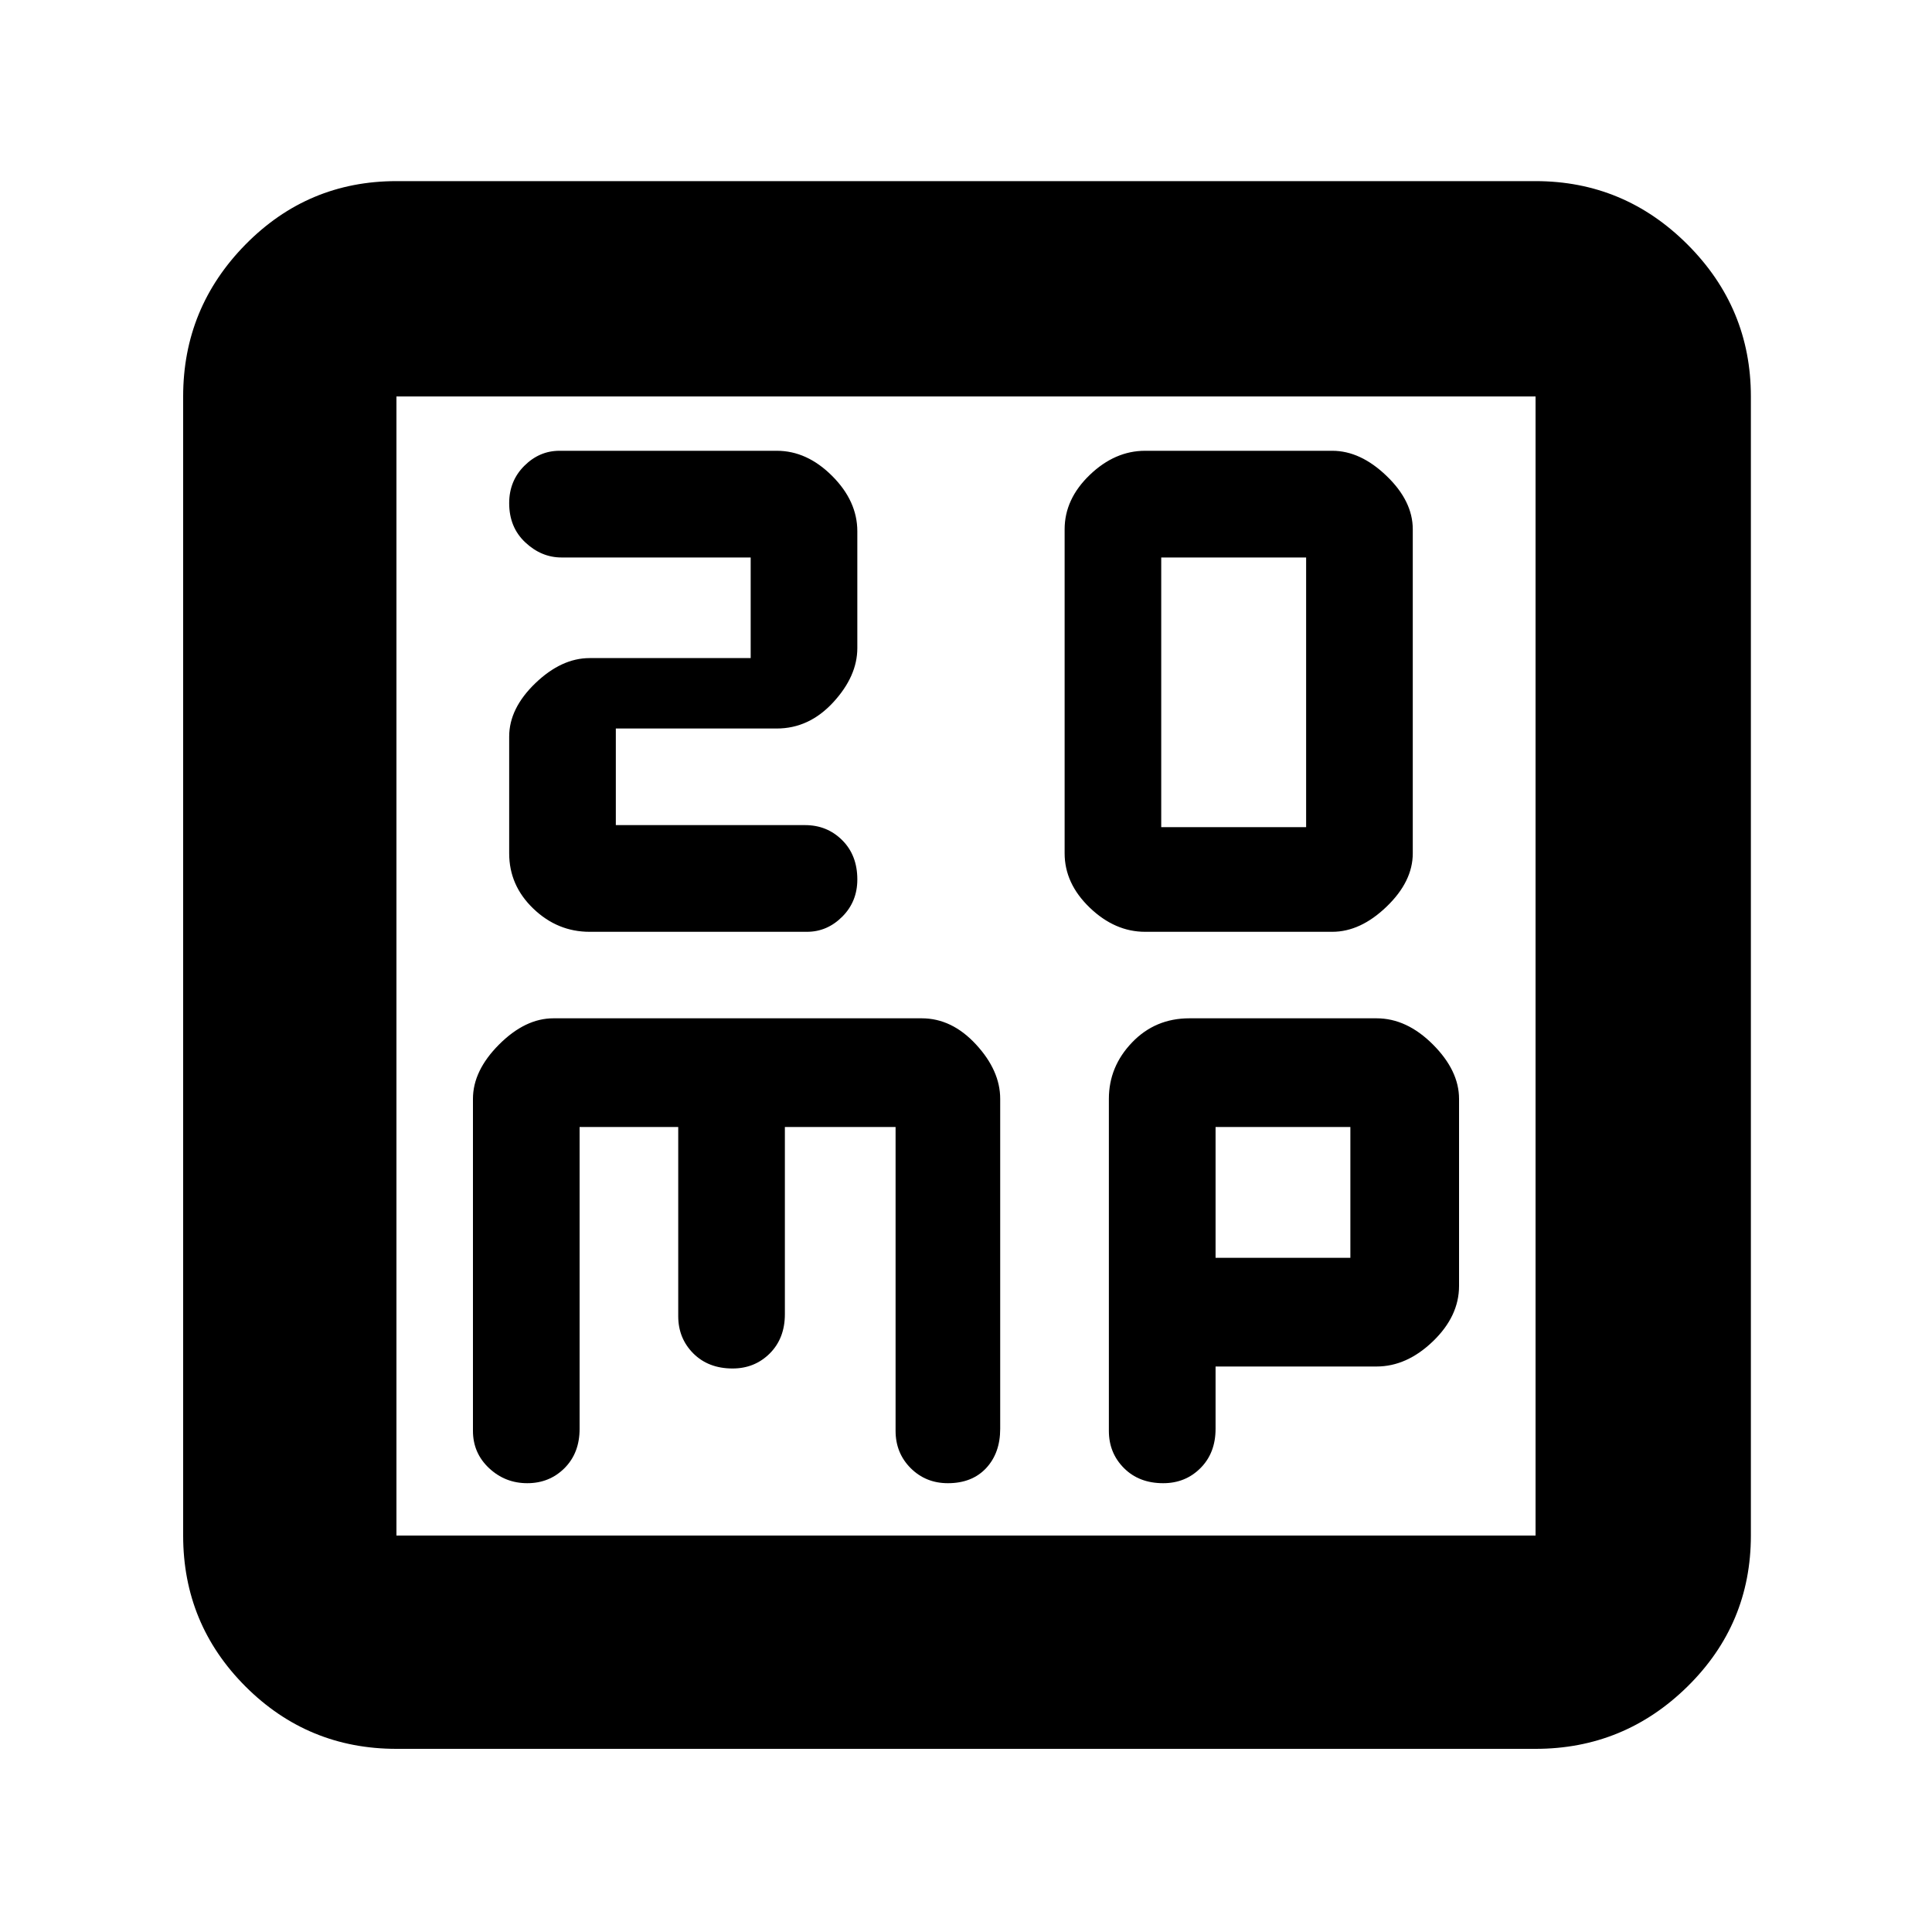 <svg xmlns="http://www.w3.org/2000/svg" height="40" width="40"><path d="M24.042 17.125v-5.583h3v5.583Zm-.334 2.167h3.875q.584 0 1.125-.521.542-.521.542-1.104v-6.709q0-.583-.542-1.104-.541-.521-1.125-.521h-3.875q-.625 0-1.146.5-.52.5-.52 1.125v6.709q0 .625.52 1.125.521.5 1.146.5Zm-11.5 0h4.5q.417 0 .73-.313.312-.312.312-.771 0-.5-.312-.812-.313-.313-.771-.313H12.75v-2h3.333q.667 0 1.167-.541.5-.542.5-1.125V11q0-.625-.521-1.146-.521-.521-1.146-.521h-4.5q-.416 0-.729.313-.312.312-.312.771 0 .5.333.812.333.313.75.313h3.917v2.083h-3.334q-.583 0-1.125.521-.541.521-.541 1.104v2.417q0 .666.5 1.145.5.48 1.166.48Zm-4 16.916q-1.833 0-3.125-1.291-1.291-1.292-1.291-3.125V8.208q0-1.833 1.291-3.146Q6.375 3.75 8.208 3.75h23.584q1.833 0 3.146 1.312 1.312 1.313 1.312 3.146v23.584q0 1.833-1.312 3.125-1.313 1.291-3.146 1.291Zm0-4.416h23.584V8.208H8.208v23.584Zm2.709-1.084q.458 0 .771-.312.312-.313.312-.813v-6.25h2.042v3.917q0 .458.312.771.313.312.813.312.458 0 .771-.312.312-.313.312-.813v-3.875h2.292v6.292q0 .458.312.771.313.312.771.312.5 0 .792-.312.291-.313.291-.813V22.75q0-.583-.5-1.125t-1.125-.542h-7.625q-.583 0-1.125.542-.541.542-.541 1.125v6.875q0 .458.333.771.333.312.792.312Zm13.166 0q.459 0 .771-.312.313-.313.313-.813v-1.291H28.5q.625 0 1.167-.521.541-.521.541-1.146V22.75q0-.583-.541-1.125-.542-.542-1.167-.542h-3.875q-.708 0-1.187.5-.48.5-.48 1.167v6.875q0 .458.313.771.312.312.812.312Zm1.084-7.375h2.791v2.709h-2.791ZM8.208 8.208v23.584Z"/></svg>